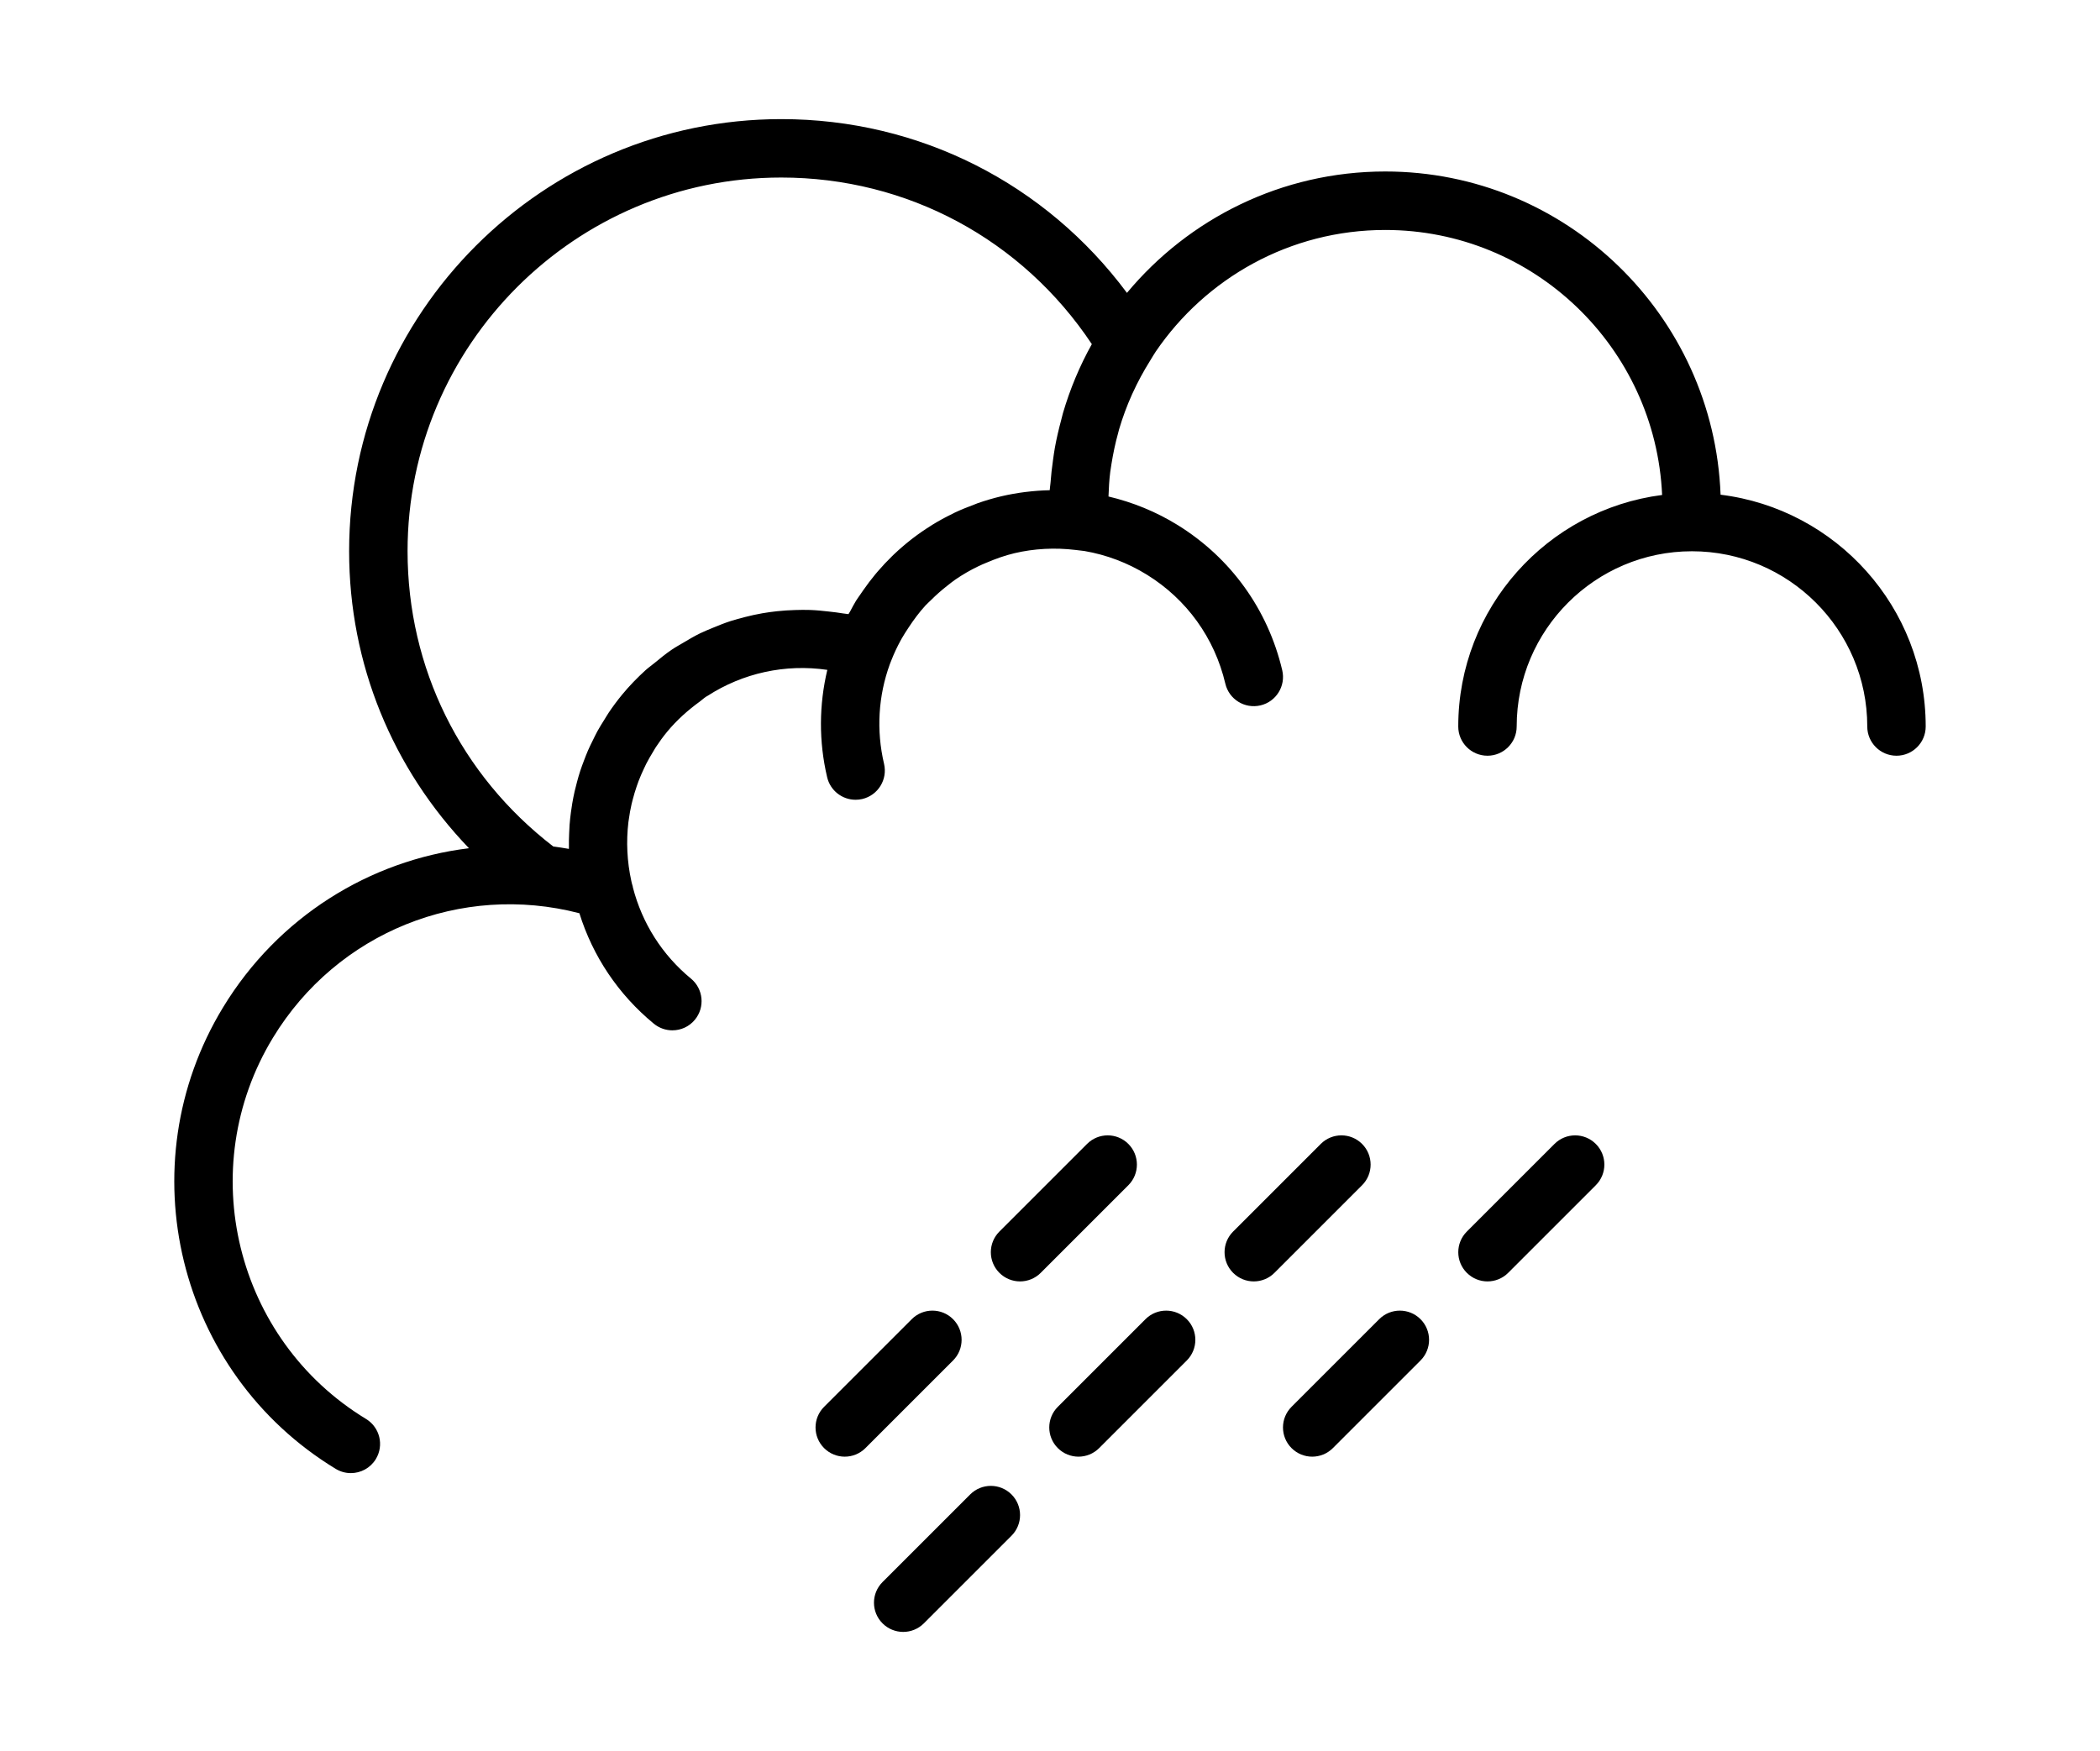 <?xml version="1.0" encoding="iso-8859-1"?>
<!-- Generator: Adobe Illustrator 19.0.0, SVG Export Plug-In . SVG Version: 6.00 Build 0)  -->
<svg version="1.1" id="Capa_1" height="50px" xmlns="http://www.w3.org/2000/svg" xmlns:xlink="http://www.w3.org/1999/xlink" x="0px" y="0px"
	 viewBox="0 0 59.95 59.95" style="enable-background:new 0 0 59.95 59.95;" xml:space="preserve">
<g>
	<path d="M52.928,16.937C52.697,10.798,47.645,5.871,41.45,5.871c-3.551,0-6.73,1.619-8.841,4.156
		c-2.787-3.747-7.107-5.949-11.831-5.949c-8.157,0-14.793,6.636-14.793,14.793c0,3.861,1.483,7.442,4.102,10.169
		c-3.404,0.417-6.534,2.351-8.417,5.449c-3.293,5.419-1.563,12.507,3.855,15.799c0.163,0.099,0.342,0.146,0.519,0.146
		c0.338,0,0.667-0.171,0.855-0.48c0.287-0.472,0.137-1.087-0.335-1.374c-4.477-2.72-5.905-8.575-3.186-13.052
		c2.196-3.614,6.446-5.312,10.489-4.262c0.458,1.471,1.33,2.779,2.547,3.781c0.187,0.153,0.412,0.228,0.635,0.228
		c0.289,0,0.575-0.124,0.772-0.364c0.351-0.426,0.29-1.057-0.136-1.408c-0.989-0.814-1.671-1.9-1.986-3.117
		c-0.004-0.048-0.024-0.09-0.034-0.136c-0.001-0.005-0.002-0.01-0.004-0.014l-0.016-0.071c-0.148-0.674-0.179-1.353-0.101-2.015
		c0.003-0.029,0.009-0.058,0.013-0.087c0.024-0.181,0.056-0.36,0.097-0.537c0.012-0.051,0.025-0.101,0.038-0.151
		c0.04-0.155,0.086-0.308,0.138-0.459c0.02-0.059,0.041-0.118,0.063-0.176c0.054-0.141,0.114-0.28,0.179-0.417
		c0.028-0.06,0.055-0.121,0.086-0.18c0.07-0.137,0.149-0.271,0.23-0.404c0.032-0.052,0.061-0.107,0.095-0.158
		c0.118-0.18,0.245-0.355,0.384-0.524c0.333-0.404,0.716-0.744,1.125-1.041c0.072-0.053,0.138-0.116,0.213-0.165
		c0.016-0.011,0.034-0.018,0.05-0.028c1.206-0.779,2.655-1.1,4.098-0.889c-0.284,1.195-0.296,2.446-0.006,3.676
		c0.108,0.46,0.519,0.771,0.973,0.771c0.076,0,0.153-0.008,0.23-0.026c0.538-0.127,0.871-0.665,0.745-1.203
		c-0.271-1.152-0.197-2.33,0.199-3.416l0.065-0.165c0.085-0.215,0.184-0.422,0.292-0.623c0.015-0.028,0.031-0.056,0.047-0.085
		c0.072-0.129,0.154-0.251,0.234-0.374c0.176-0.268,0.366-0.525,0.579-0.758c0.059-0.065,0.127-0.122,0.189-0.184
		c0.18-0.181,0.372-0.349,0.573-0.505c0.083-0.065,0.164-0.132,0.251-0.192c0.258-0.178,0.529-0.335,0.814-0.471
		c0.08-0.039,0.162-0.072,0.244-0.107c0.315-0.134,0.638-0.253,0.979-0.333c0.335-0.079,0.677-0.127,1.023-0.146
		c0.005,0,0.009-0.001,0.014-0.001c0.348-0.018,0.701-0.006,1.055,0.037l0.302,0.036c0.749,0.129,1.473,0.4,2.139,0.812
		c1.363,0.844,2.315,2.167,2.682,3.728c0.126,0.537,0.662,0.871,1.203,0.745c0.538-0.126,0.871-0.665,0.745-1.203
		c-0.49-2.08-1.76-3.845-3.577-4.97c-0.743-0.46-1.543-0.783-2.37-0.979c0.011-0.281,0.024-0.562,0.06-0.839
		c0.012-0.093,0.028-0.184,0.042-0.276c0.058-0.359,0.132-0.715,0.23-1.065c0.01-0.037,0.018-0.074,0.028-0.11
		c0.121-0.411,0.269-0.814,0.446-1.206c0.007-0.015,0.015-0.03,0.021-0.045c0.174-0.381,0.374-0.751,0.598-1.109
		c0.034-0.055,0.065-0.111,0.1-0.165l0.091-0.144c1.711-2.512,4.593-4.166,7.856-4.166c5.094,0,9.253,4.033,9.478,9.073
		c-3.929,0.504-6.978,3.863-6.978,7.927c0,0.552,0.448,1,1,1s1-0.448,1-1c0-3.309,2.691-6,6-6s6,2.691,6,6c0,0.552,0.448,1,1,1
		s1-0.448,1-1C59.95,20.792,56.878,17.422,52.928,16.937z M20.777,6.078c4.315,0,8.245,2.121,10.63,5.704
		c-0.414,0.741-0.746,1.533-0.989,2.363c-0.023,0.08-0.04,0.161-0.062,0.242c-0.083,0.309-0.156,0.621-0.214,0.94
		c-0.025,0.138-0.043,0.276-0.063,0.415c-0.037,0.262-0.068,0.526-0.087,0.794c-0.006,0.083-0.023,0.164-0.027,0.247
		c-0.27,0.006-0.54,0.025-0.81,0.059c-0.01,0.001-0.021,0.001-0.031,0.003c-0.274,0.035-0.547,0.083-0.82,0.147
		c-0.275,0.065-0.544,0.145-0.808,0.237c-0.043,0.015-0.085,0.035-0.128,0.051c-0.224,0.082-0.445,0.172-0.659,0.273
		c-0.029,0.014-0.057,0.03-0.086,0.044c-0.227,0.11-0.448,0.231-0.662,0.362c-0.018,0.011-0.035,0.023-0.053,0.034
		c-0.221,0.138-0.435,0.286-0.641,0.444c-0.015,0.012-0.03,0.024-0.046,0.036c-0.202,0.158-0.396,0.325-0.583,0.502
		c-0.022,0.021-0.043,0.042-0.064,0.062c-0.173,0.168-0.338,0.344-0.496,0.528c-0.031,0.036-0.061,0.072-0.091,0.108
		c-0.142,0.172-0.277,0.35-0.405,0.535c-0.036,0.051-0.072,0.102-0.106,0.154c-0.046,0.07-0.097,0.134-0.141,0.206
		c-0.073,0.118-0.134,0.241-0.2,0.362c-0.018,0.033-0.04,0.063-0.058,0.096c-0.06-0.012-0.121-0.013-0.181-0.024
		c-0.163-0.029-0.326-0.046-0.49-0.065c-0.216-0.025-0.43-0.046-0.645-0.054c-0.17-0.006-0.337-0.003-0.506,0.002
		c-0.208,0.006-0.415,0.019-0.621,0.041c-0.169,0.018-0.336,0.041-0.504,0.07c-0.203,0.035-0.404,0.08-0.603,0.131
		c-0.163,0.042-0.325,0.084-0.484,0.136c-0.2,0.065-0.394,0.142-0.589,0.223c-0.151,0.063-0.302,0.122-0.45,0.194
		c-0.199,0.097-0.39,0.21-0.581,0.324c-0.132,0.079-0.267,0.151-0.394,0.238c-0.206,0.14-0.4,0.299-0.594,0.459
		c-0.1,0.083-0.207,0.156-0.304,0.244c-0.284,0.259-0.555,0.537-0.805,0.841c-0.162,0.197-0.313,0.401-0.454,0.61
		c-0.052,0.077-0.096,0.157-0.146,0.235c-0.084,0.134-0.168,0.267-0.244,0.405c-0.055,0.1-0.102,0.202-0.153,0.304
		c-0.059,0.12-0.119,0.239-0.172,0.362c-0.049,0.114-0.093,0.23-0.137,0.346c-0.043,0.113-0.085,0.226-0.123,0.341
		c-0.041,0.125-0.077,0.251-0.111,0.378c-0.03,0.109-0.058,0.218-0.083,0.328c-0.03,0.134-0.057,0.269-0.08,0.404
		c-0.018,0.104-0.033,0.209-0.047,0.314c-0.019,0.144-0.035,0.287-0.046,0.433c-0.007,0.094-0.01,0.189-0.014,0.284
		c-0.007,0.159-0.011,0.317-0.008,0.477c0,0.019-0.001,0.037-0.001,0.056c-0.177-0.031-0.355-0.059-0.535-0.083
		c-3.173-2.444-4.987-6.113-4.987-10.109C7.984,11.817,13.723,6.078,20.777,6.078z"/>
	<path d="M33.243,45.164l-3,3c-0.391,0.391-0.391,1.023,0,1.414c0.195,0.195,0.451,0.293,0.707,0.293s0.512-0.098,0.707-0.293l3-3
		c0.391-0.391,0.391-1.023,0-1.414S33.633,44.774,33.243,45.164z"/>
	<path d="M27.243,51.164l-3,3c-0.391,0.391-0.391,1.023,0,1.414c0.195,0.195,0.451,0.293,0.707,0.293s0.512-0.098,0.707-0.293l3-3
		c0.391-0.391,0.391-1.023,0-1.414S27.633,50.774,27.243,51.164z"/>
	<path d="M47.243,39.164l-3,3c-0.391,0.391-0.391,1.023,0,1.414c0.195,0.195,0.451,0.293,0.707,0.293s0.512-0.098,0.707-0.293l3-3
		c0.391-0.391,0.391-1.023,0-1.414S47.633,38.774,47.243,39.164z"/>
	<path d="M41.243,45.164l-3,3c-0.391,0.391-0.391,1.023,0,1.414c0.195,0.195,0.451,0.293,0.707,0.293s0.512-0.098,0.707-0.293l3-3
		c0.391-0.391,0.391-1.023,0-1.414S41.633,44.774,41.243,45.164z"/>
	<path d="M32.657,39.164c-0.391-0.391-1.023-0.391-1.414,0l-3,3c-0.391,0.391-0.391,1.023,0,1.414
		c0.195,0.195,0.451,0.293,0.707,0.293s0.512-0.098,0.707-0.293l3-3C33.047,40.188,33.047,39.555,32.657,39.164z"/>
	<path d="M40.657,39.164c-0.391-0.391-1.023-0.391-1.414,0l-3,3c-0.391,0.391-0.391,1.023,0,1.414
		c0.195,0.195,0.451,0.293,0.707,0.293s0.512-0.098,0.707-0.293l3-3C41.047,40.188,41.047,39.555,40.657,39.164z"/>
	<path d="M26.657,45.164c-0.391-0.391-1.023-0.391-1.414,0l-3,3c-0.391,0.391-0.391,1.023,0,1.414
		c0.195,0.195,0.451,0.293,0.707,0.293s0.512-0.098,0.707-0.293l3-3C27.047,46.188,27.047,45.555,26.657,45.164z"/>
</g>
<g>
</g>
<g>
</g>
<g>
</g>
<g>
</g>
<g>
</g>
<g>
</g>
<g>
</g>
<g>
</g>
<g>
</g>
<g>
</g>
<g>
</g>
<g>
</g>
<g>
</g>
<g>
</g>
<g>
</g>
</svg>

